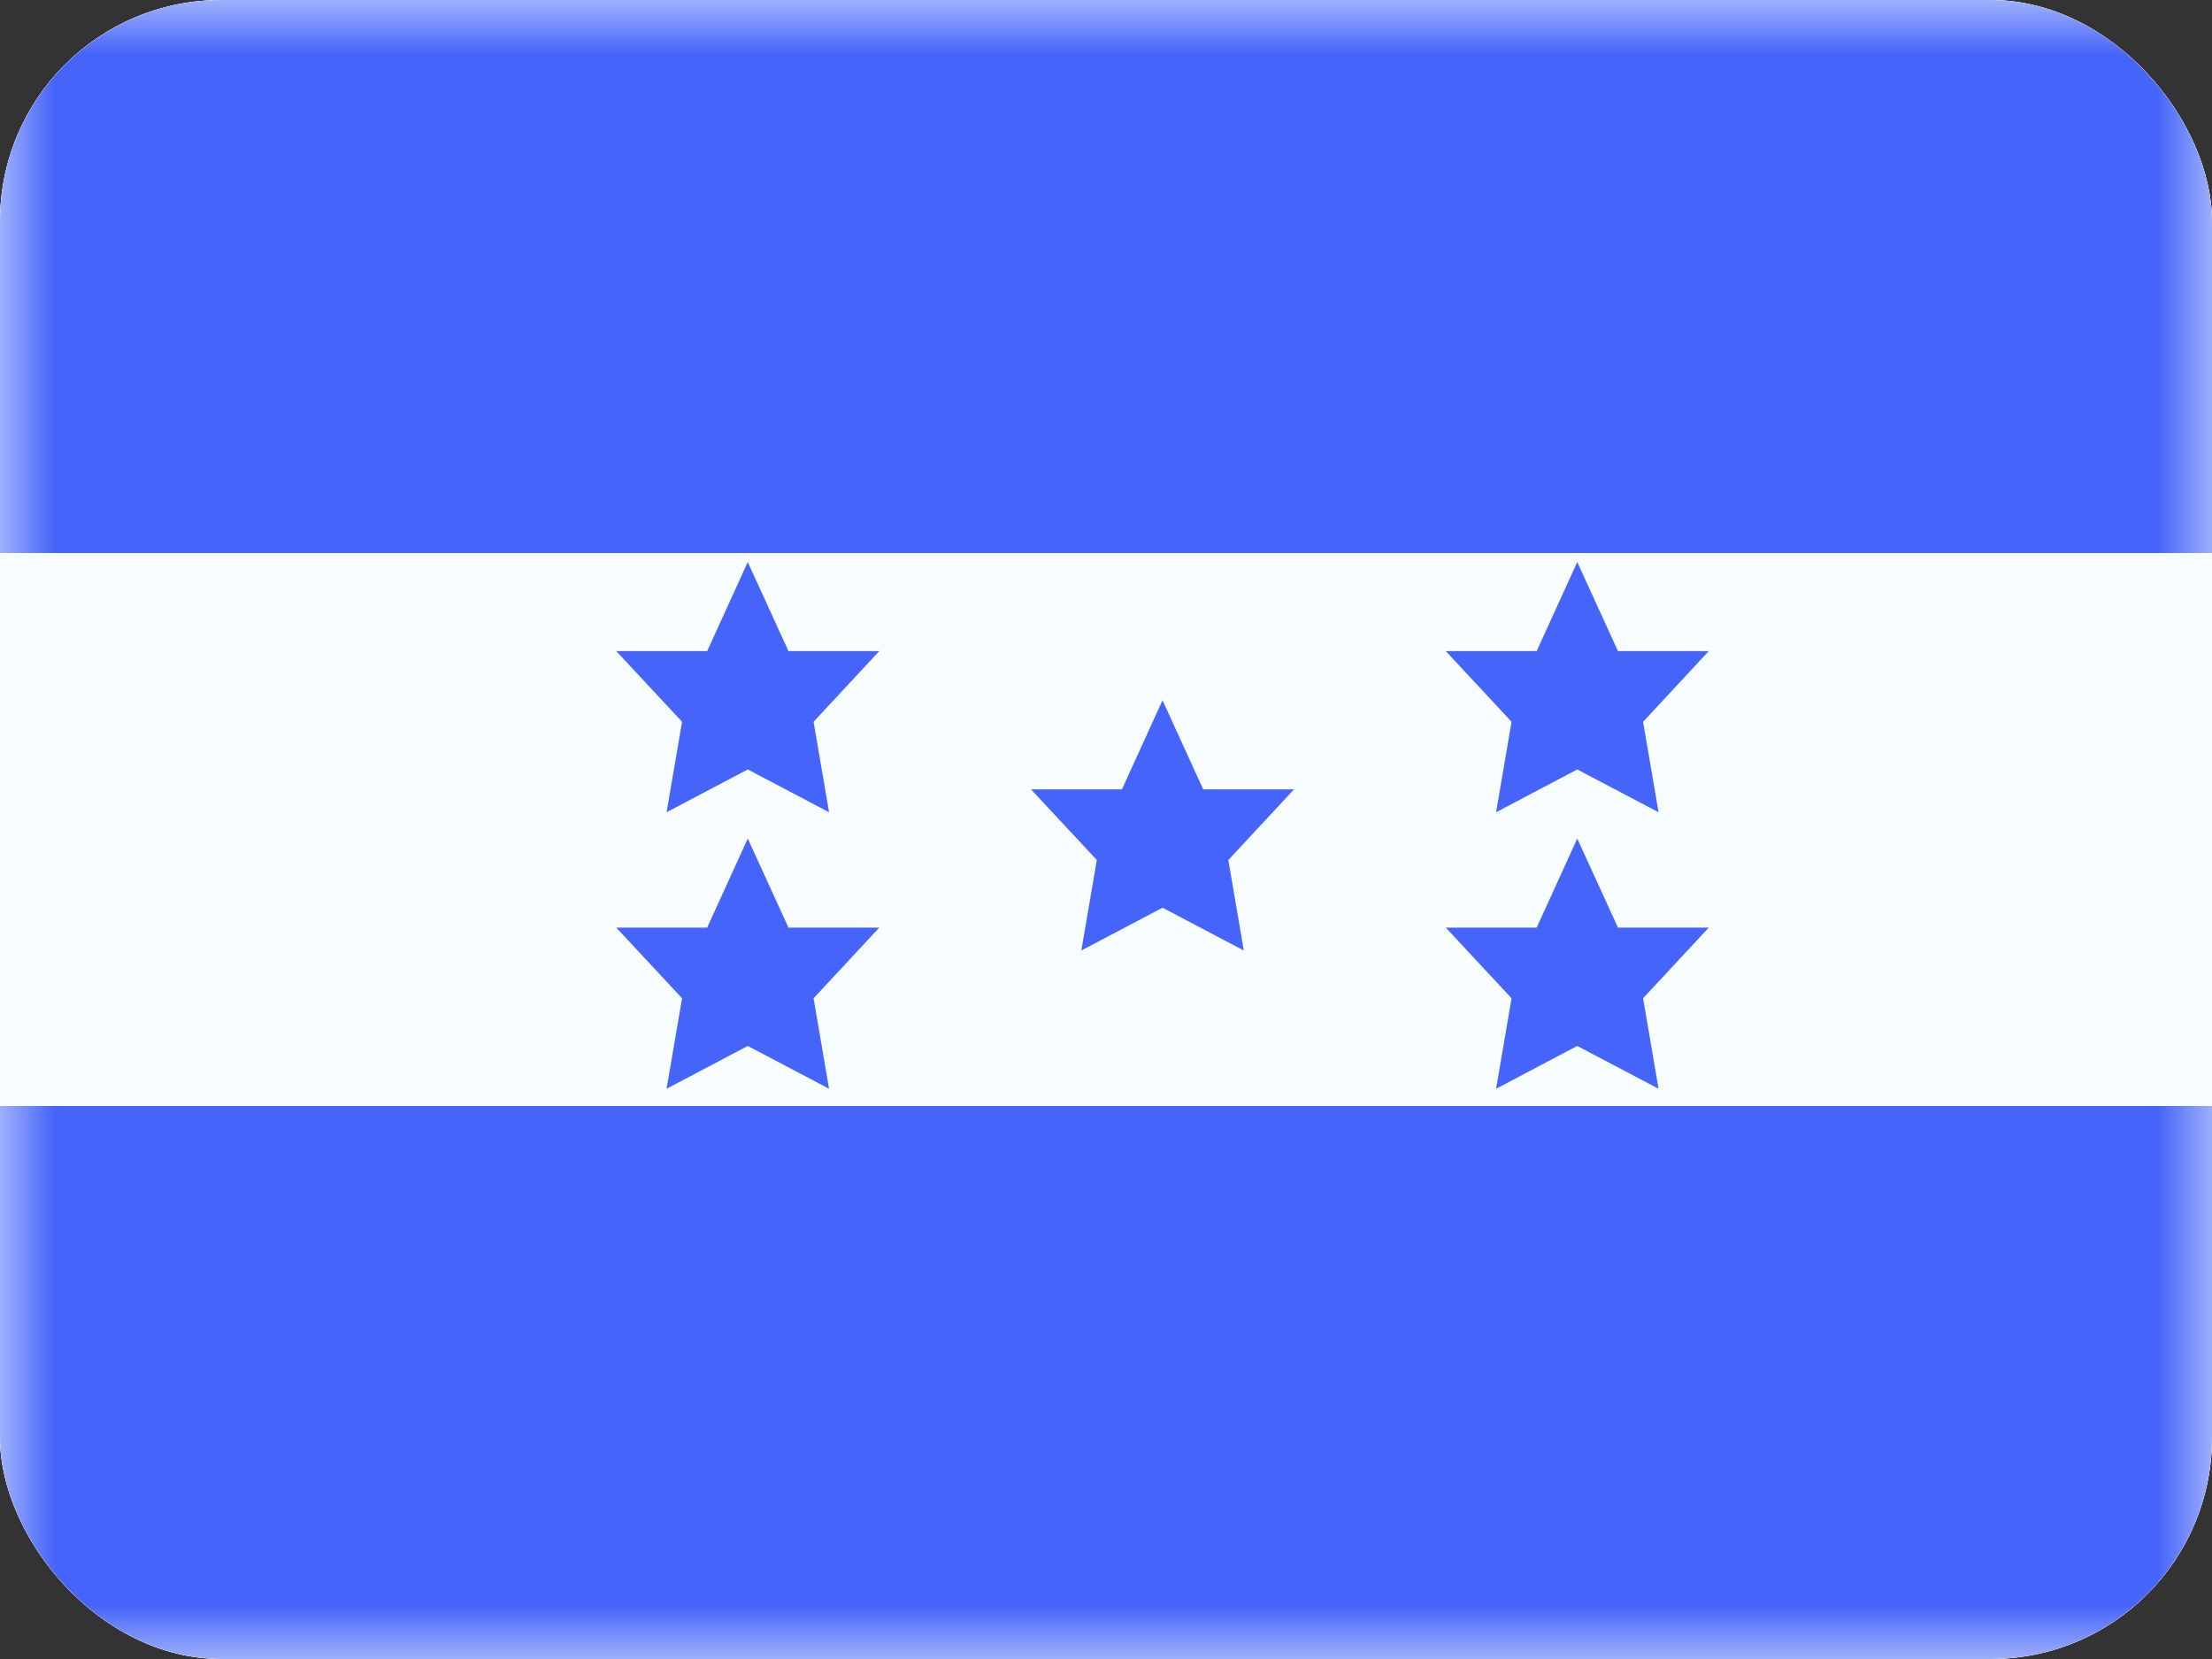 <svg width="20" height="15" viewBox="0 0 20 15" fill="none" xmlns="http://www.w3.org/2000/svg">
<rect x="0" y="0" width="20" height="15" fill="#333333" stroke="none"/>
<g clip-path="url(#clip0_3123_204)">
<rect width="20" height="15" rx="2" fill="white"/>
<path fill-rule="evenodd" clip-rule="evenodd" d="M0 0V15H20V0H0Z" fill="#F7FCFF"/>
<mask id="mask0_3123_204" style="mask-type:luminance" maskUnits="userSpaceOnUse" x="0" y="0" width="20" height="15">
<path fill-rule="evenodd" clip-rule="evenodd" d="M0 0V15H20V0H0Z" fill="white"/>
</mask>
<g mask="url(#mask0_3123_204)">
<path fill-rule="evenodd" clip-rule="evenodd" d="M0 0V5H20V0H0Z" fill="#4564F9"/>
<path fill-rule="evenodd" clip-rule="evenodd" d="M0 10V15H20V10H0Z" fill="#4564F9"/>
<path fill-rule="evenodd" clip-rule="evenodd" d="M10.511 8.207L9.777 8.594L9.917 7.776L9.322 7.137H10.144L10.511 6.332L10.879 7.137H11.7L11.106 7.776L11.246 8.594L10.511 8.207Z" fill="#4564F9"/>
<path fill-rule="evenodd" clip-rule="evenodd" d="M6.761 6.957L6.027 7.344L6.167 6.526L5.572 5.887H6.394L6.761 5.082L7.129 5.887H7.95L7.356 6.526L7.496 7.344L6.761 6.957Z" fill="#4564F9"/>
<path fill-rule="evenodd" clip-rule="evenodd" d="M6.761 9.457L6.027 9.844L6.167 9.026L5.572 8.387H6.394L6.761 7.582L7.129 8.387H7.95L7.356 9.026L7.496 9.844L6.761 9.457Z" fill="#4564F9"/>
<path fill-rule="evenodd" clip-rule="evenodd" d="M14.261 6.957L13.527 7.344L13.667 6.526L13.072 5.887H13.894L14.261 5.082L14.629 5.887H15.45L14.856 6.526L14.996 7.344L14.261 6.957Z" fill="#4564F9"/>
<path fill-rule="evenodd" clip-rule="evenodd" d="M14.261 9.457L13.527 9.844L13.667 9.026L13.072 8.387H13.894L14.261 7.582L14.629 8.387H15.45L14.856 9.026L14.996 9.844L14.261 9.457Z" fill="#4564F9"/>
</g>
</g>
<defs>
<clipPath id="clip0_3123_204">
<rect width="20" height="15" rx="2" fill="white"/>
</clipPath>
</defs>
</svg>
